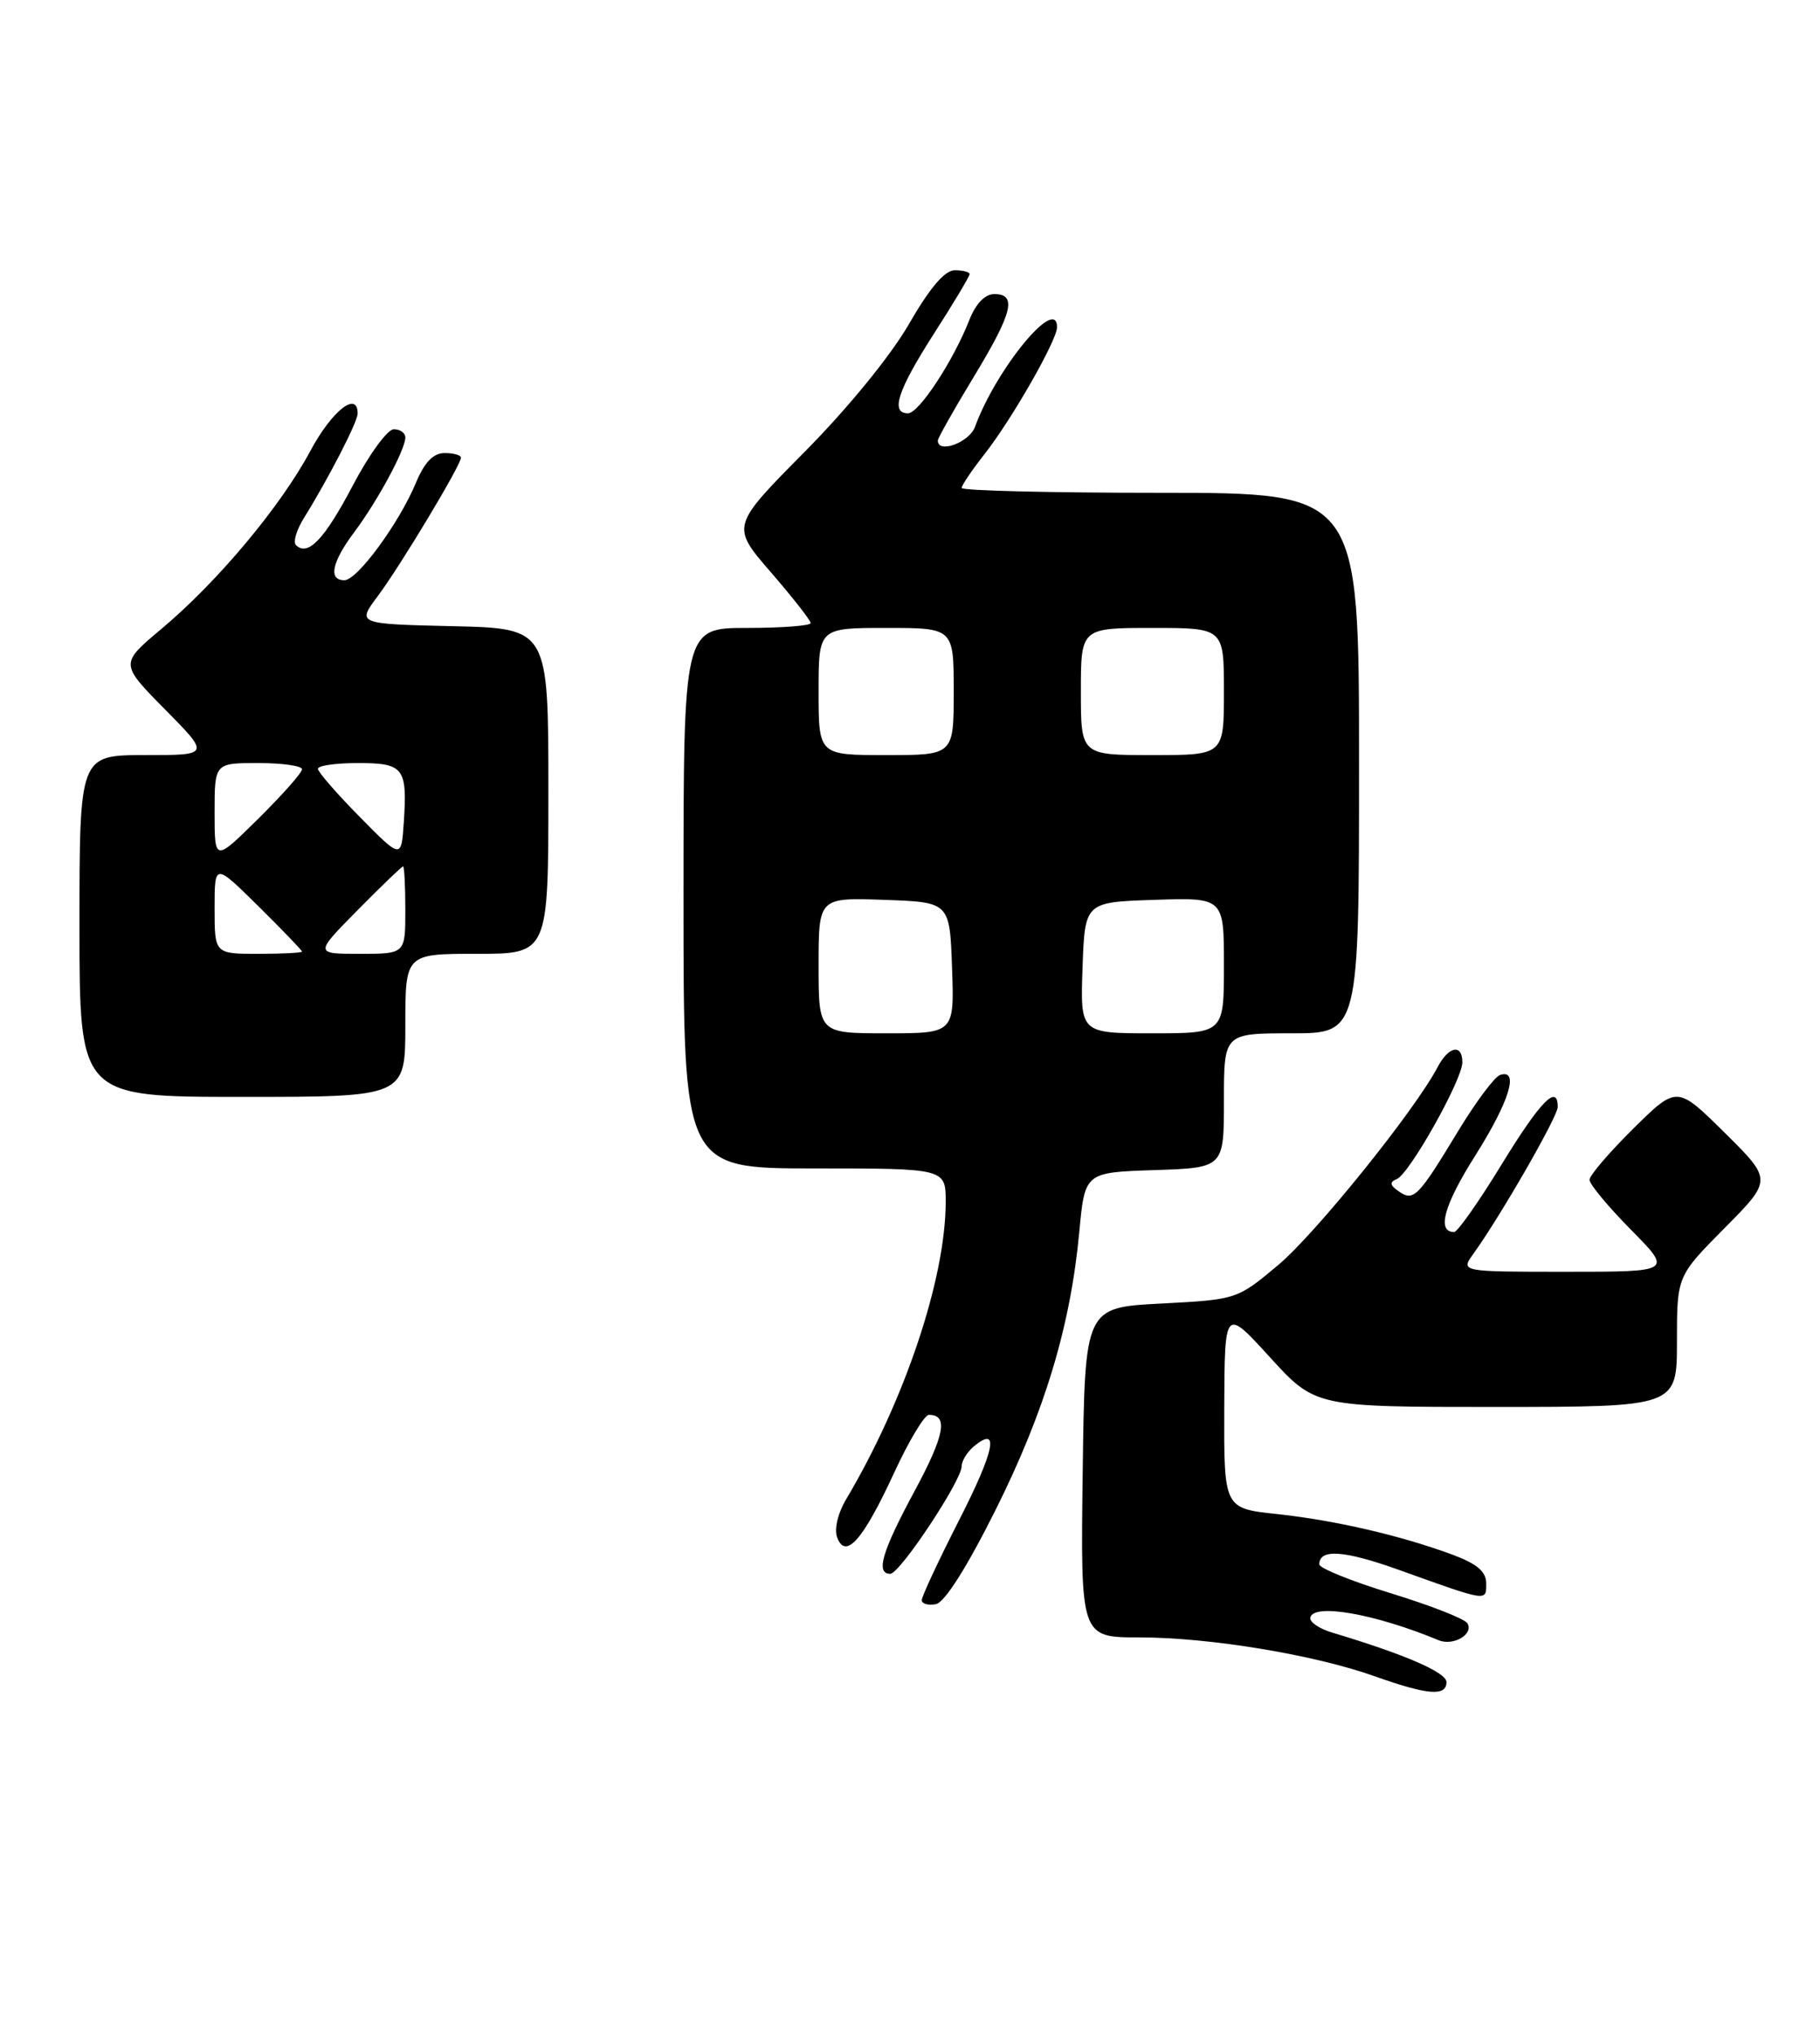 <?xml version="1.0" encoding="UTF-8" standalone="no"?>
<!DOCTYPE svg PUBLIC "-//W3C//DTD SVG 1.1//EN" "http://www.w3.org/Graphics/SVG/1.1/DTD/svg11.dtd" >
<svg xmlns="http://www.w3.org/2000/svg" xmlns:xlink="http://www.w3.org/1999/xlink" version="1.1" viewBox="0 0 229 256">
 <g >
 <path fill="currentColor"
d=" M 182.00 211.62 C 182.00 210.40 176.75 208.13 167.57 205.38 C 165.96 204.89 164.74 204.05 164.87 203.50 C 165.29 201.67 173.05 203.05 181.00 206.35 C 182.86 207.13 185.48 205.59 184.63 204.22 C 184.29 203.66 179.96 201.97 175.01 200.45 C 170.05 198.93 166.00 197.29 166.00 196.81 C 166.00 194.81 169.15 195.04 176.11 197.54 C 187.26 201.54 187.00 201.50 187.00 199.20 C 187.00 197.72 185.84 196.74 182.75 195.59 C 176.21 193.17 167.99 191.27 160.66 190.48 C 154.00 189.77 154.00 189.77 154.04 177.13 C 154.09 164.50 154.09 164.50 159.79 170.76 C 165.50 177.01 165.50 177.01 188.25 177.01 C 211.00 177.00 211.00 177.00 211.00 168.78 C 211.00 160.55 211.00 160.55 217.00 154.50 C 223.00 148.44 223.00 148.44 217.00 142.50 C 211.00 136.57 211.00 136.57 205.50 142.00 C 202.48 144.99 200.00 147.88 200.00 148.43 C 200.00 148.99 202.35 151.81 205.22 154.72 C 210.43 160.00 210.43 160.00 197.09 160.00 C 183.76 160.00 183.76 160.00 185.38 157.75 C 188.80 153.00 196.00 140.48 196.00 139.27 C 196.00 136.30 193.83 138.52 188.94 146.50 C 186.08 151.18 183.39 155.00 182.97 155.00 C 180.75 155.00 181.68 151.63 185.59 145.44 C 189.91 138.60 191.20 134.44 188.75 135.24 C 188.06 135.46 185.69 138.64 183.47 142.30 C 178.42 150.64 177.88 151.19 175.99 149.88 C 174.87 149.10 174.81 148.72 175.75 148.34 C 177.34 147.69 184.00 135.84 184.00 133.65 C 184.00 131.28 182.27 131.61 180.89 134.25 C 178.02 139.71 165.54 155.20 160.82 159.16 C 155.65 163.49 155.62 163.50 146.07 164.00 C 136.50 164.50 136.50 164.50 136.23 185.25 C 135.96 206.00 135.96 206.00 143.35 206.00 C 152.16 206.00 165.39 208.18 173.00 210.90 C 179.64 213.26 182.00 213.45 182.00 211.62 Z  M 125.25 190.00 C 131.45 177.59 134.69 166.86 135.80 155.00 C 136.50 147.50 136.50 147.50 145.25 147.21 C 154.00 146.92 154.00 146.92 154.00 138.46 C 154.00 130.00 154.00 130.00 162.50 130.00 C 171.00 130.00 171.00 130.00 171.00 96.00 C 171.00 62.00 171.00 62.00 146.00 62.00 C 132.25 62.00 121.00 61.73 121.00 61.39 C 121.00 61.06 122.29 59.15 123.87 57.14 C 127.30 52.78 133.00 42.81 133.00 41.17 C 133.00 37.10 125.35 46.39 122.67 53.72 C 121.95 55.67 118.00 57.12 118.00 55.43 C 118.00 55.12 120.03 51.52 122.50 47.45 C 127.41 39.36 128.00 37.00 125.12 37.00 C 123.93 37.00 122.78 38.19 121.97 40.25 C 119.95 45.40 115.62 52.00 114.25 52.00 C 112.00 52.00 112.93 49.13 117.50 42.00 C 119.98 38.14 122.00 34.76 122.00 34.49 C 122.00 34.22 121.16 34.00 120.13 34.00 C 118.88 34.00 116.99 36.21 114.38 40.75 C 112.09 44.73 106.70 51.34 101.24 56.85 C 91.98 66.20 91.98 66.20 96.99 71.99 C 99.74 75.17 102.00 78.05 102.00 78.39 C 102.00 78.72 98.40 79.00 94.00 79.00 C 86.00 79.00 86.00 79.00 86.00 113.00 C 86.00 147.00 86.00 147.00 102.50 147.00 C 119.00 147.00 119.00 147.00 118.99 151.25 C 118.98 160.85 113.83 176.22 106.49 188.58 C 105.41 190.39 104.94 192.40 105.34 193.44 C 106.41 196.24 108.58 193.77 112.48 185.34 C 114.34 181.30 116.32 178.00 116.88 178.00 C 119.35 178.00 118.86 180.57 115.07 187.60 C 110.96 195.22 110.15 198.00 112.02 198.00 C 113.22 198.00 121.00 186.27 121.00 184.47 C 121.00 183.80 121.69 182.68 122.52 181.98 C 125.81 179.25 125.17 182.45 120.67 191.27 C 118.08 196.35 115.97 200.87 115.98 201.32 C 115.99 201.78 116.79 202.00 117.75 201.82 C 118.85 201.62 121.64 197.22 125.25 190.00 Z  M 51.00 129.00 C 51.00 120.00 51.00 120.00 60.00 120.00 C 69.00 120.00 69.00 120.00 69.00 99.53 C 69.00 79.06 69.00 79.06 56.96 78.78 C 44.91 78.50 44.91 78.50 47.53 75.00 C 50.38 71.19 58.00 58.51 58.00 57.58 C 58.00 57.26 57.08 57.00 55.95 57.00 C 54.52 57.00 53.42 58.14 52.33 60.75 C 50.19 65.87 44.95 73.00 43.33 73.00 C 41.28 73.00 41.74 70.73 44.58 66.94 C 47.53 62.99 51.00 56.57 51.00 55.04 C 51.00 54.47 50.35 54.00 49.55 54.00 C 48.76 54.00 46.43 57.19 44.38 61.10 C 40.82 67.87 38.73 70.06 37.23 68.57 C 36.86 68.19 37.31 66.67 38.23 65.19 C 41.32 60.22 45.00 53.08 45.00 52.03 C 45.00 49.11 41.75 51.68 39.04 56.75 C 35.31 63.72 27.34 73.24 20.29 79.14 C 15.09 83.50 15.09 83.50 20.76 89.25 C 26.44 95.00 26.44 95.00 18.22 95.00 C 10.00 95.00 10.00 95.00 10.00 116.50 C 10.00 138.00 10.00 138.00 30.50 138.00 C 51.00 138.00 51.00 138.00 51.00 129.00 Z  M 103.00 121.46 C 103.00 112.92 103.00 112.92 111.25 113.21 C 119.50 113.50 119.50 113.50 119.79 121.75 C 120.08 130.00 120.08 130.00 111.54 130.00 C 103.00 130.00 103.00 130.00 103.00 121.46 Z  M 136.21 121.75 C 136.50 113.50 136.50 113.50 145.25 113.21 C 154.00 112.92 154.00 112.92 154.00 121.46 C 154.00 130.00 154.00 130.00 144.96 130.00 C 135.92 130.00 135.92 130.00 136.21 121.75 Z  M 103.00 87.00 C 103.00 79.00 103.00 79.00 111.50 79.00 C 120.00 79.00 120.00 79.00 120.00 87.00 C 120.00 95.00 120.00 95.00 111.50 95.00 C 103.00 95.00 103.00 95.00 103.00 87.00 Z  M 136.00 87.00 C 136.00 79.00 136.00 79.00 145.00 79.00 C 154.00 79.00 154.00 79.00 154.00 87.00 C 154.00 95.00 154.00 95.00 145.00 95.00 C 136.00 95.00 136.00 95.00 136.00 87.00 Z  M 27.00 114.28 C 27.00 108.57 27.00 108.57 32.50 114.00 C 35.52 116.99 38.00 119.56 38.00 119.72 C 38.00 119.87 35.52 120.00 32.50 120.00 C 27.00 120.00 27.00 120.00 27.00 114.28 Z  M 45.00 114.50 C 47.99 111.47 50.56 109.00 50.72 109.00 C 50.87 109.00 51.00 111.47 51.00 114.50 C 51.00 120.00 51.00 120.00 45.28 120.00 C 39.57 120.00 39.57 120.00 45.00 114.50 Z  M 27.00 102.22 C 27.00 96.00 27.00 96.00 32.50 96.00 C 35.52 96.00 38.00 96.35 38.00 96.78 C 38.00 97.22 35.52 100.01 32.50 103.00 C 27.00 108.43 27.00 108.43 27.00 102.22 Z  M 45.25 102.76 C 42.36 99.83 40.00 97.11 40.00 96.72 C 40.00 96.32 42.26 96.00 45.03 96.00 C 50.80 96.00 51.26 96.59 50.81 103.42 C 50.50 108.09 50.50 108.09 45.25 102.76 Z "/>
</g>
</svg>